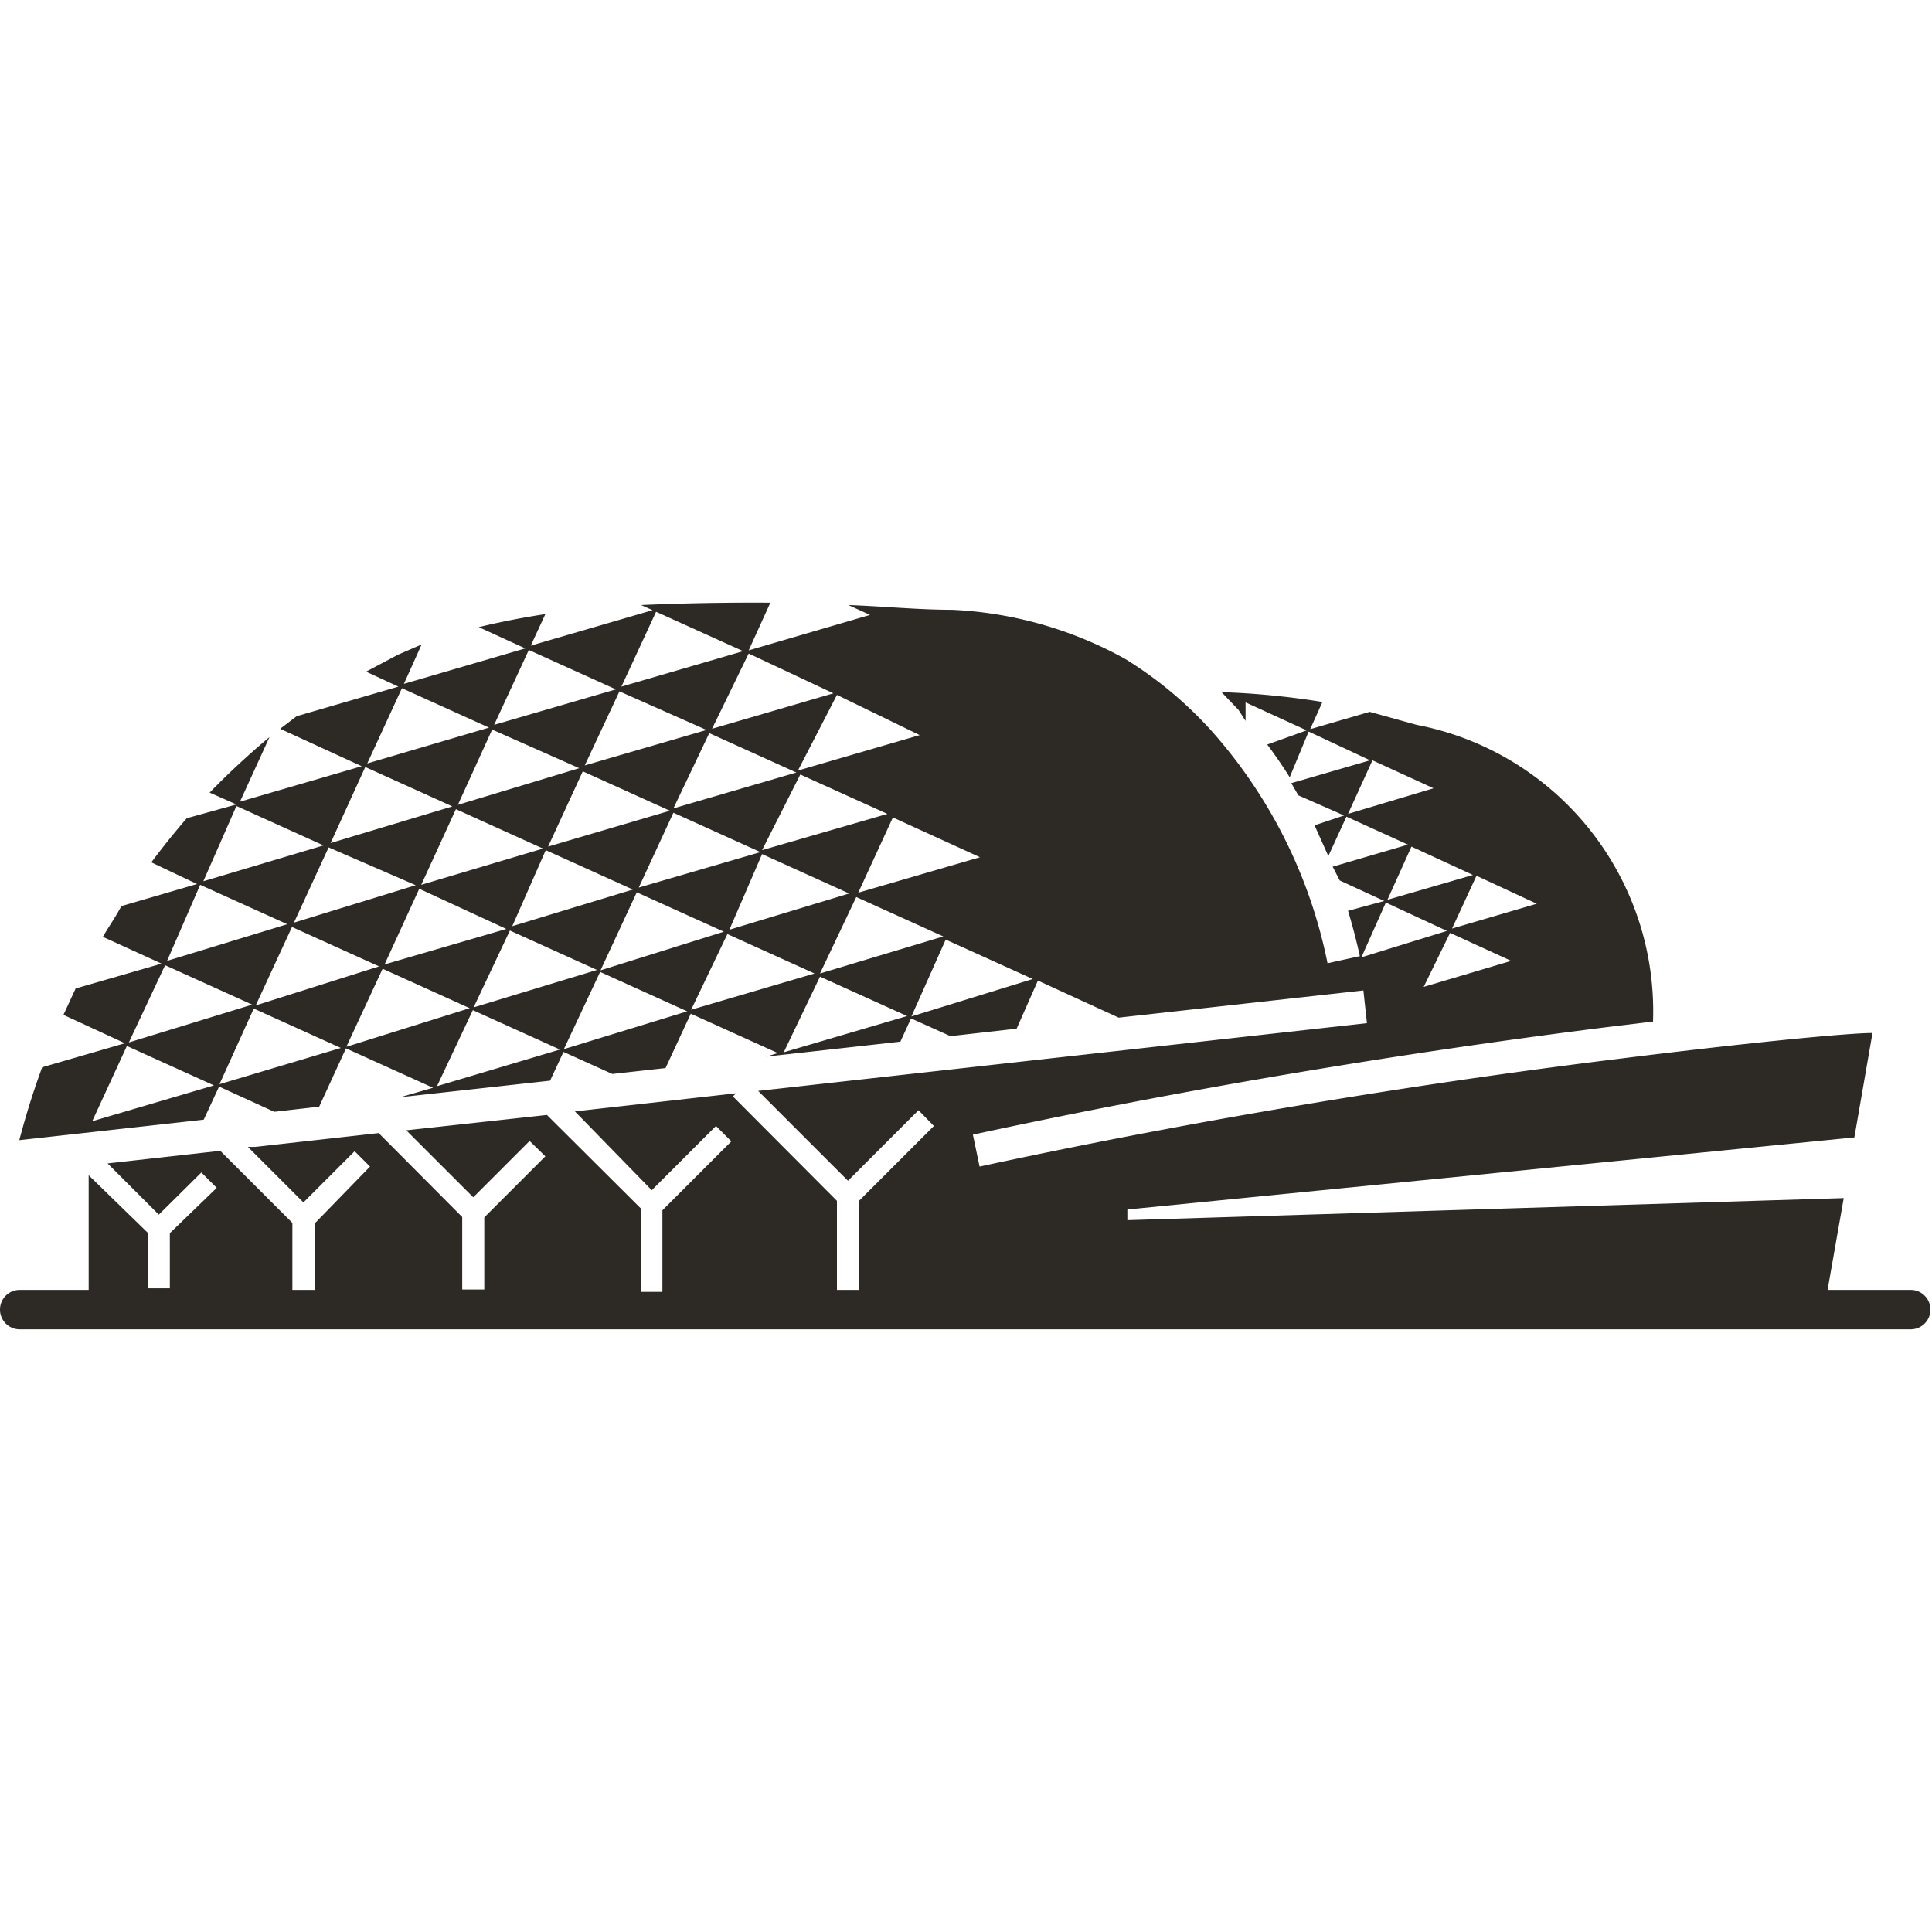 <svg xmlns="http://www.w3.org/2000/svg" height="12" width="12" viewBox="0 0 4.903 1.844">
  <path d="M4.854 1.744h-.216l.041-.233-1.818.056V1.54l1.845-.183.046-.265c-.058 0-.295.022-.648.066-.374.046-.959.131-1.618.273l-.017-.081c.662-.143 1.25-.228 1.626-.275l.1-.012a.74.74 0 0 0-.6-.753L3.476.277l-.151.044.031-.069A2 2 0 0 0 3.1.227l.043.045.018.028V.253l.155.071-.1.036q.03.04.057.083l.048-.116.156.073-.2.058.018.031.116.051-.075.025.035.078.046-.1.156.071-.191.056.018.035.113.052-.092.025q.017.056.03.115l-.082.018a1.26 1.26 0 0 0-.292-.587 1 1 0 0 0-.221-.185 1 1 0 0 0-.44-.125c-.087 0-.175-.009-.263-.012l.055.025-.308.09L1.955 0q-.17-.001-.328.006l.029.013-.309.09.037-.08a2 2 0 0 0-.169.033l.118.054-.308.09.045-.1-.06.026-.081.043.082.038-.258.075L.711.32l.207.095-.309.09.075-.164a2 2 0 0 0-.152.141L.6.512.474.547a2 2 0 0 0-.09.112L.5.714.308.77C.292.8.276.822.261.848L.41.916.192.979l-.031.067.156.072-.21.061a2 2 0 0 0-.058.185l.468-.052.039-.084.14.064.114-.013.068-.148.221.1-.083.024.38-.042.034-.073.124.056.135-.015.064-.138.221.1-.03.009.341-.038.027-.059.1.045.168-.019.054-.122.205.094.621-.069.009.083-1.545.172.228.228.179-.179.039.04-.19.19v.226h-.056v-.226l-.264-.265.008-.008-.409.046.195.2.163-.163.039.039-.175.175v.207h-.055v-.212L1.388 1.3l-.357.039.17.17.143-.143.04.039-.155.155v.183h-.056v-.184l-.212-.213-.313.035H.629l.141.141.13-.13.039.039-.139.143v.17H.742v-.17l-.183-.183-.286.032.13.13.108-.107.039.039-.119.115v.14H.376V1.6l-.151-.147v.291H.05a.05.05 0 0 0-.05.05.05.05 0 0 0 .05.05h4.8a.05.05 0 0 0 .049-.05.05.05 0 0 0-.049-.05M2.487.646l-.309.09.088-.191Zm-1.418.07.088-.192.221.1Zm.216.112-.309.09.088-.192Zm.1-.2.221.1L1.3.821Zm.006-.009.088-.191.221.1Zm.318-.086.221.1-.309.09Zm0-.011L1.8.331l.221.1Zm.225.116.221.1-.304.092Zm0-.01.097-.192.221.1Zm.4-.292-.309.09.099-.192ZM2.115.23l-.308.09L1.9.129Zm-.45-.207.221.1-.309.09Zm.128.3-.309.09.088-.188ZM1.342.12l.221.1-.309.09Zm.128.3-.308.093.087-.191ZM1.02.217l.221.1-.309.091Zm-.093.2.221.1L.839.61Zm.128.3L.746.812.834.621ZM.6.516l.221.1-.305.091Zm-.092.2.221.1-.305.093Zm-.274.6.088-.191.221.1Zm.093-.2L.419.92l.221.1Zm.23.106.087-.192.221.1Zm.092-.2L.741.823l.221.1Zm.23.105L.971.929l.221.1Zm.23.1.091-.193.221.1Zm.093-.2.092-.195.221.1Zm.229.106.092-.196.221.1Zm.093-.2.092-.198.221.1Zm.23.1.092-.192.221.1Zm.235.108.092-.192.221.1Zm.092-.2.092-.194.221.1Zm.232.109L2.4.855l.221.1Zm1.3-.075L3.68.838l.155.071ZM3.9.764l-.215.063.062-.134ZM3.421.536 3.483.4l.155.071Zm.161.083.156.072-.217.063ZM3.455.9l.062-.139.155.072Z" style="fill:#2d2a26"/>
</svg>
